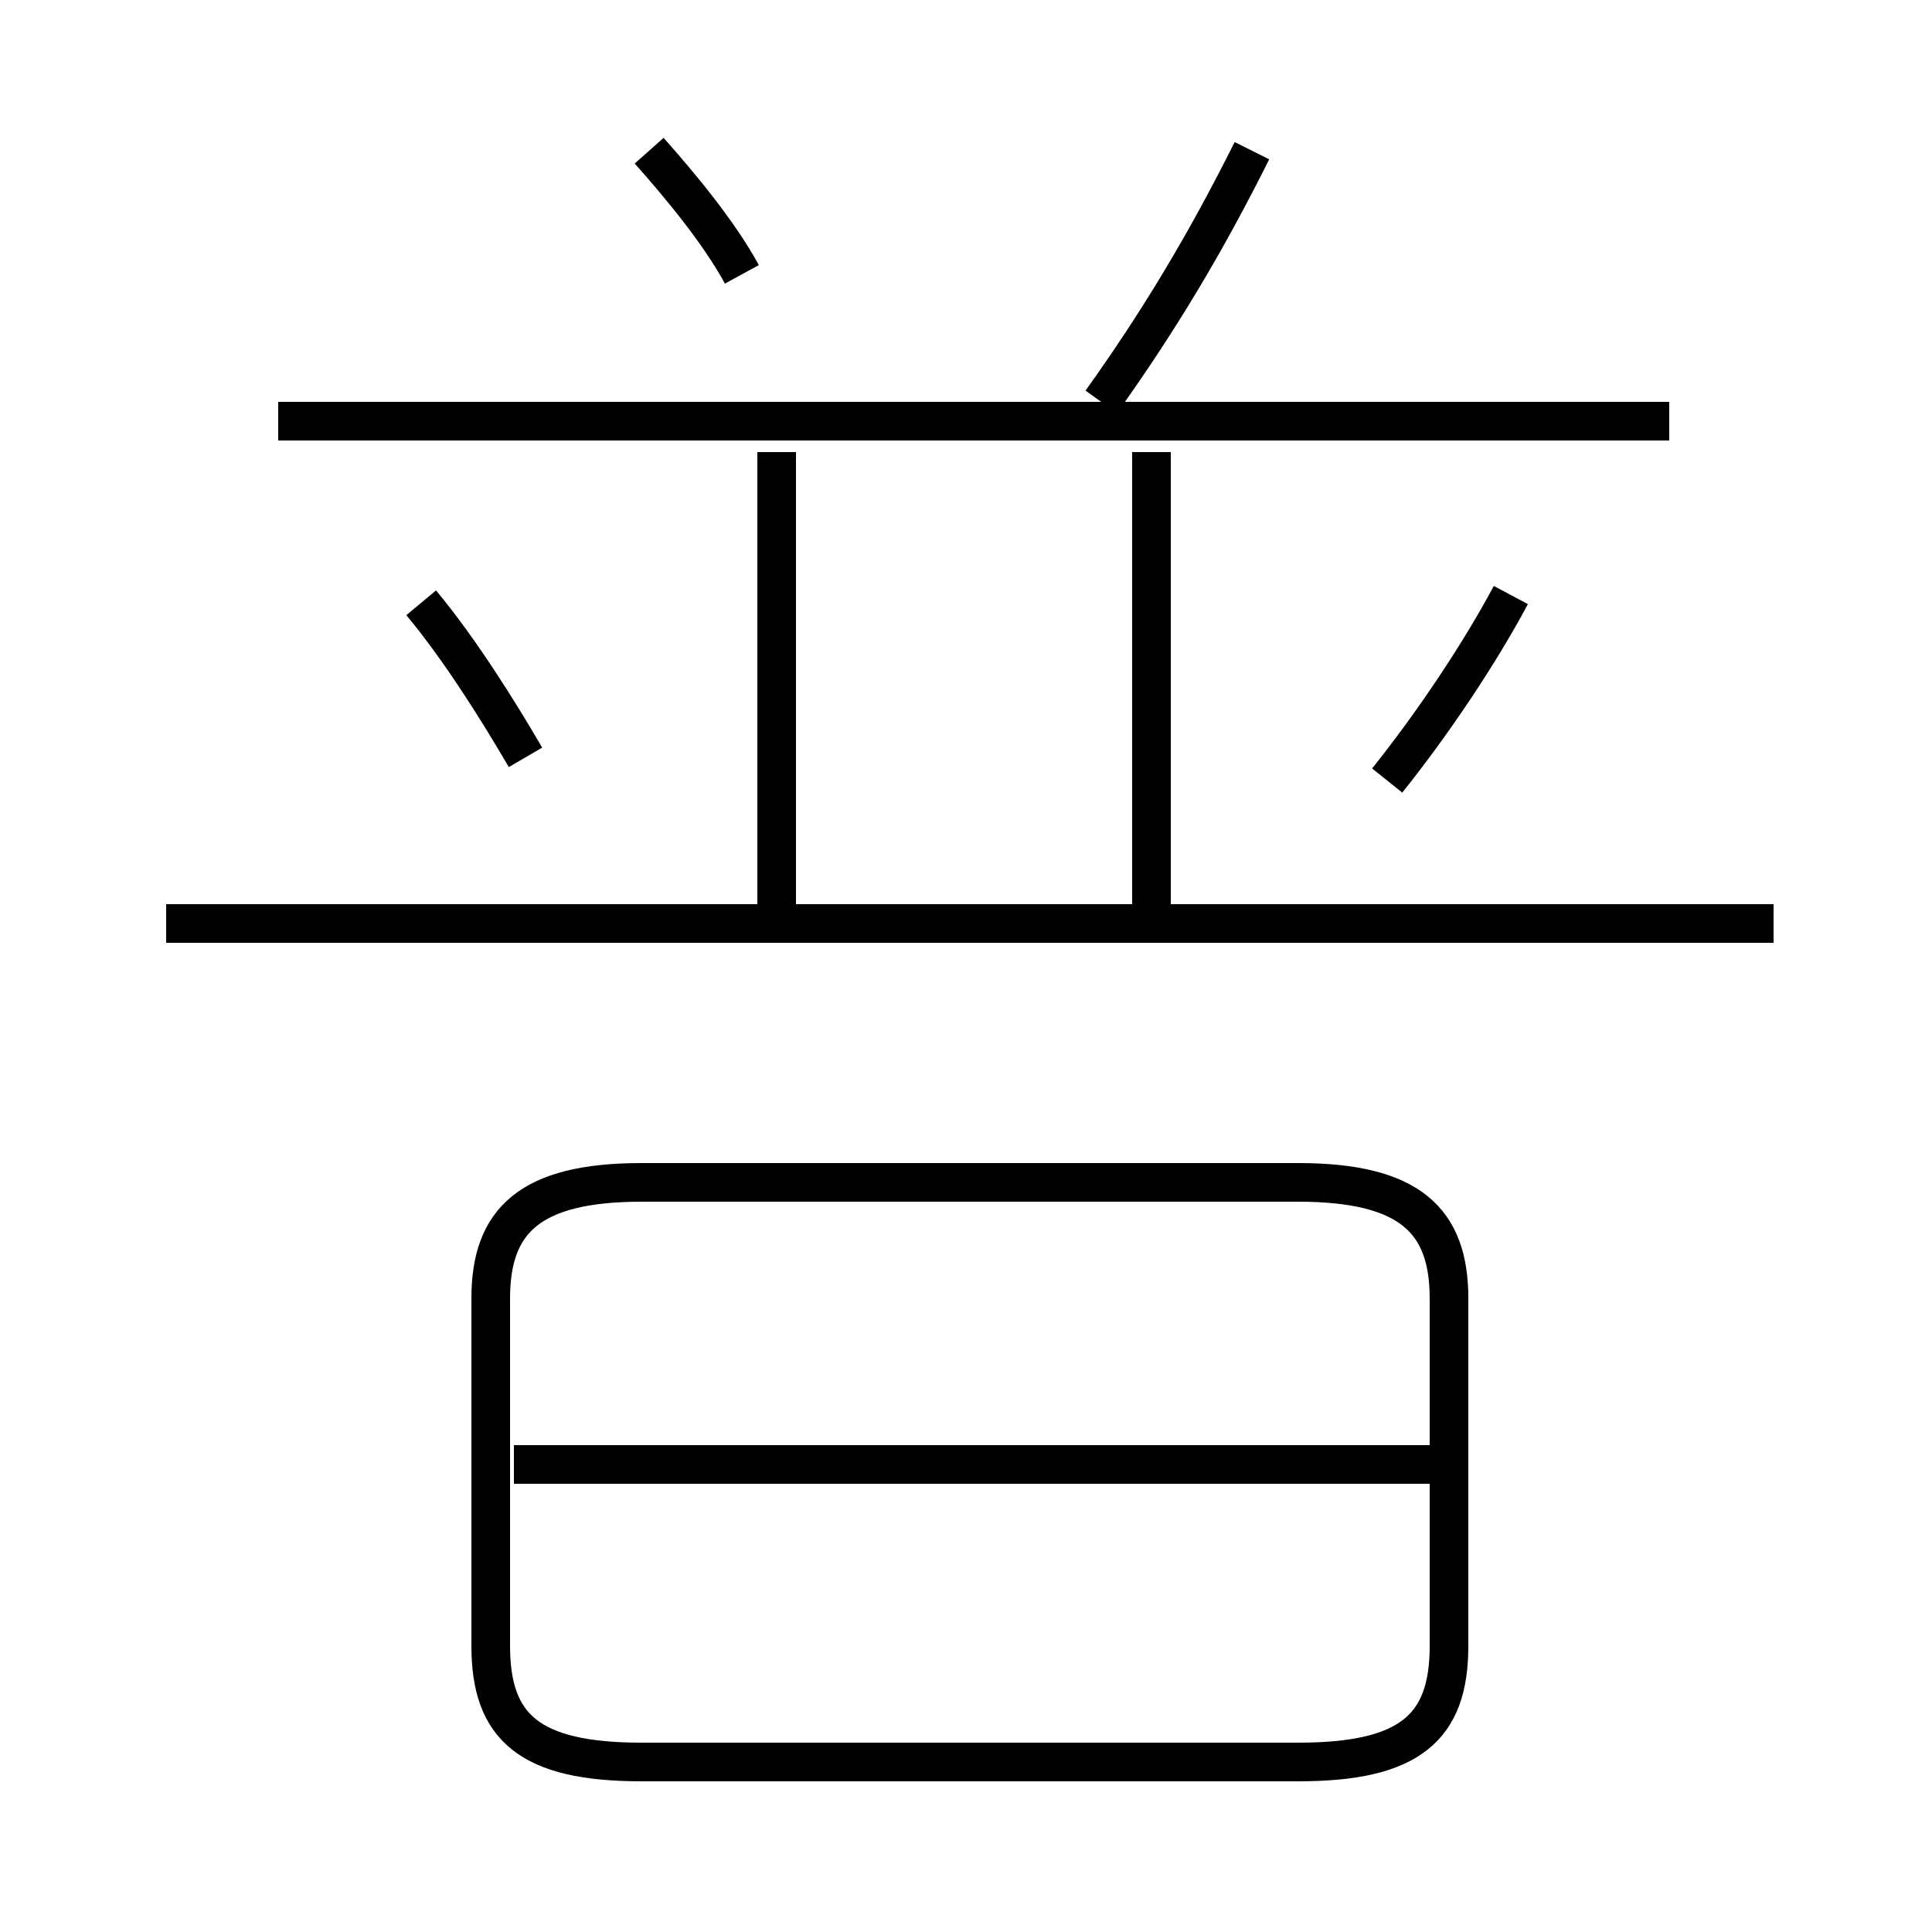 <?xml version='1.0' encoding='utf8'?>
<svg viewBox="0.0 -6.0 50.0 50.0" version="1.1" xmlns="http://www.w3.org/2000/svg">
<rect x="0.0" y="-6.0" width="50.0" height="50.0" fill="#808080" stroke="none"/>
<rect x="-1000" y="-1000" width="2000" height="2000" stroke="white" fill="white"/>
<g style="fill:white;stroke:#000000;  stroke-width:1">
<path d="M 16.6 1.6 L 33.6 1.6 C 36.5 1.6 37.5 0.7 37.5 -1.4 L 37.5 -10.4 C 37.5 -12.4 36.5 -13.4 33.6 -13.4 L 16.6 -13.4 C 13.7 -13.4 12.7 -12.4 12.7 -10.4 L 12.7 -1.4 C 12.7 0.7 13.7 1.6 16.6 1.6 Z M 37.2 -6.1 L 13.3 -6.1 M 13.6 -24.4 C 12.9 -25.6 11.9 -27.2 10.9 -28.4 M 45.9 -20.1 L 4.3 -20.1 M 20.1 -19.9 L 20.1 -32.3 M 29.8 -19.9 L 29.8 -32.3 M 19.2 -36.9 C 18.6 -38.0 17.6 -39.2 16.8 -40.1 M 43.2 -33.1 L 7.2 -33.1 M 35.9 -23.8 C 37.1 -25.3 38.3 -27.1 39.1 -28.6 M 28.5 -33.6 C 30.0 -35.7 31.2 -37.7 32.4 -40.1" transform="translate(0.0 38.0)" />
</g>
</svg>